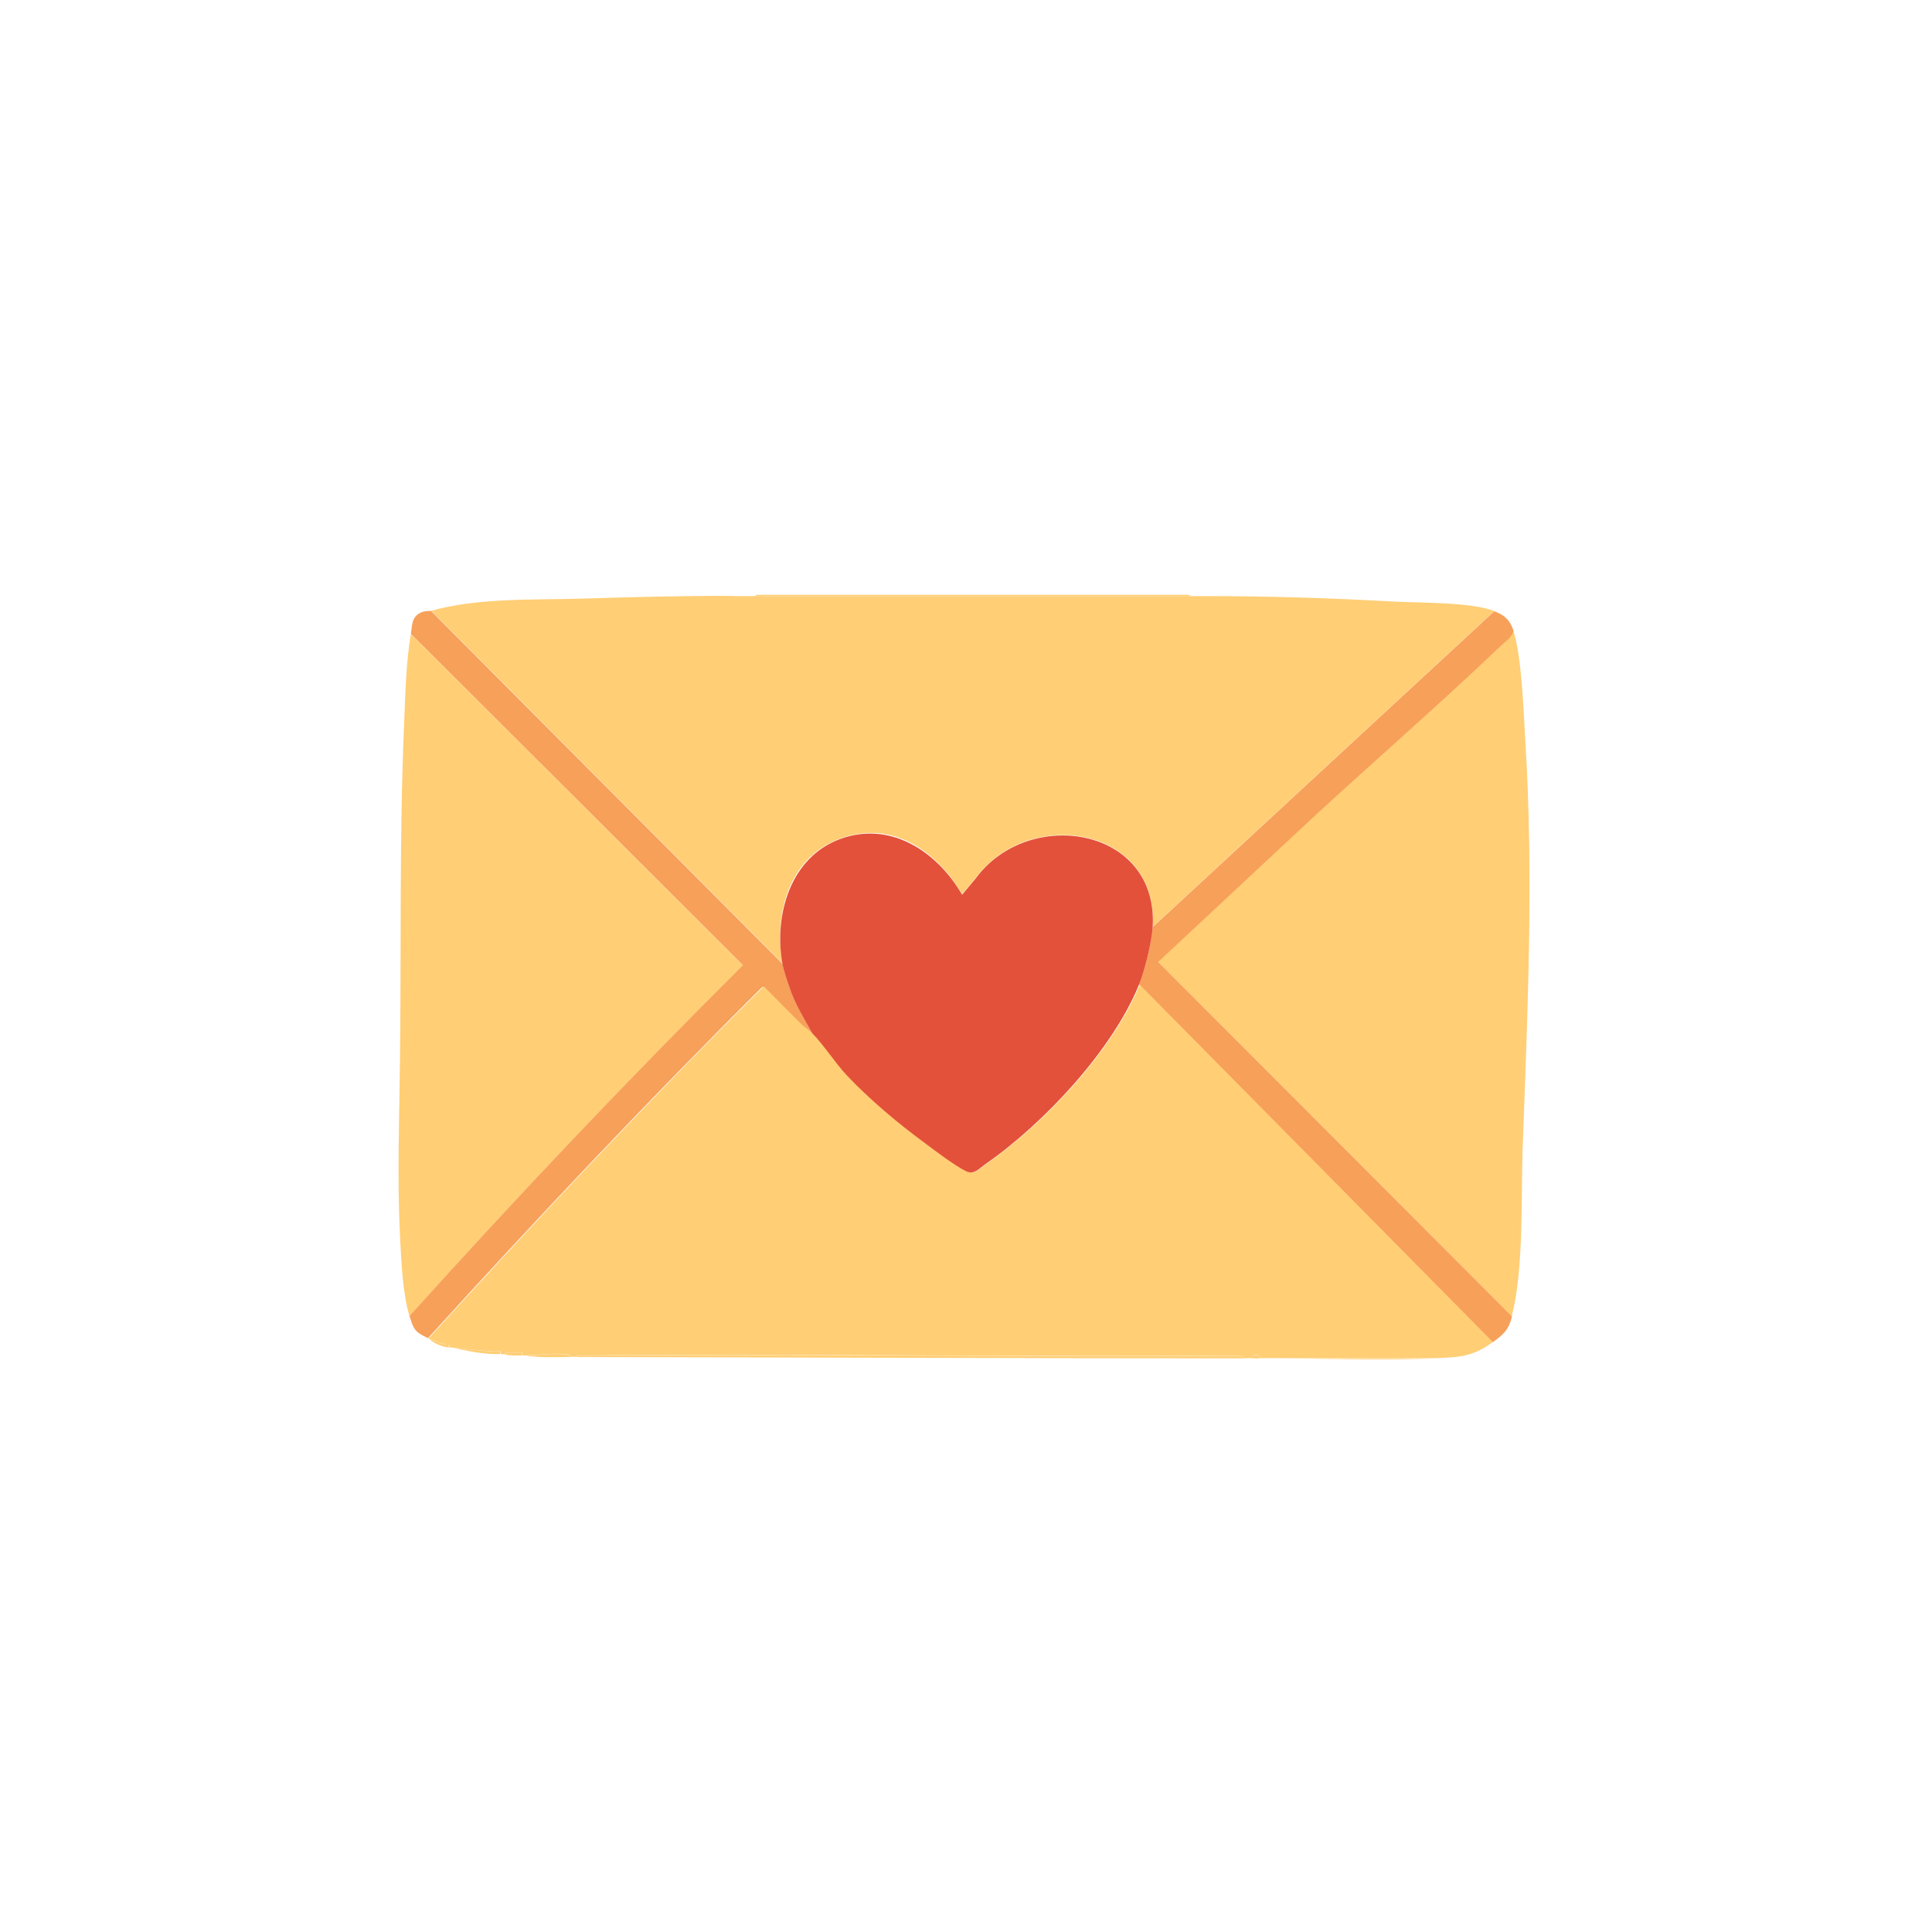<svg width="72" height="72" viewBox="0 0 72 72" fill="none" xmlns="http://www.w3.org/2000/svg">
<path d="M55.638 50.01C54.944 50.531 54.431 50.581 53.563 50.614H47.098C47.049 50.614 46.999 50.614 46.949 50.614C47.024 50.465 46.594 50.448 46.644 50.614C46.561 50.614 46.478 50.614 46.387 50.614L46.214 50.514C38.062 50.581 29.903 50.432 21.751 50.514C21.669 50.514 21.528 50.481 21.47 50.564C21.404 50.564 21.338 50.564 21.272 50.564C21.222 50.481 21.131 50.473 21.049 50.465C20.569 50.423 20.065 50.498 19.61 50.514C19.561 50.514 19.511 50.514 19.461 50.514C19.461 50.49 19.47 50.423 19.461 50.415C19.437 50.399 18.965 50.415 18.883 50.415C18.8 50.415 18.808 50.465 18.808 50.465C18.759 50.465 18.709 50.465 18.66 50.465C18.684 50.308 18.585 50.366 18.486 50.366C17.948 50.341 17.345 50.275 16.841 50.217C16.808 50.217 16.775 50.217 16.742 50.217C16.775 50.068 16.667 50.134 16.584 50.101C16.411 50.035 16.196 49.977 16.039 49.911C16.022 49.911 16.006 49.911 15.989 49.911V49.861C20.032 45.414 24.157 41.032 28.423 36.799H28.522C28.985 37.262 29.448 37.725 29.911 38.197C30.018 38.304 30.184 38.387 30.291 38.502C30.738 38.957 31.126 39.585 31.581 40.073C32.424 40.966 33.482 41.867 34.474 42.586C34.871 42.876 35.623 43.454 36.037 43.653C36.326 43.785 36.492 43.562 36.731 43.396C38.906 41.892 41.485 39.139 42.477 36.684L55.663 50.027L55.638 50.01Z" fill="#FFCE75"/>
<path d="M27.34 22.216C33.234 22.224 39.187 22.224 45.081 22.216C47.355 22.216 49.611 22.291 51.877 22.415C52.894 22.473 54.803 22.431 55.688 22.77L42.956 34.542C43.196 30.789 38.327 30.029 36.359 32.724L35.855 33.327C34.913 31.707 33.243 30.541 31.308 31.252C29.374 31.963 28.836 34.088 29.159 35.898L16.072 22.762C17.849 22.266 19.908 22.365 21.76 22.307C23.612 22.249 25.472 22.2 27.34 22.208V22.216Z" fill="#FFCE75"/>
<path d="M56.341 49.051L43.155 35.84L48.256 31.078C50.81 28.697 53.472 26.416 55.985 24.002C56.126 23.861 56.382 23.679 56.39 23.473C56.713 24.44 56.779 26.548 56.845 27.639C57.159 32.666 56.928 37.725 56.746 42.751C56.68 44.628 56.795 47.265 56.341 49.043V49.051Z" fill="#FFCE75"/>
<path d="M15.262 49.051C14.997 48.183 14.956 46.976 14.906 46.05C14.799 43.884 14.882 41.702 14.906 39.527C14.956 35.394 14.882 31.219 15.055 27.094C15.105 25.945 15.121 24.754 15.311 23.63L27.687 35.981C23.421 40.222 19.28 44.579 15.262 49.051Z" fill="#FFCE75"/>
<path d="M16.072 22.778L29.159 35.915C29.192 36.121 29.341 36.535 29.407 36.75C29.622 37.37 29.953 37.923 30.267 38.494C30.159 38.386 29.994 38.295 29.886 38.188C29.423 37.725 28.96 37.262 28.497 36.791H28.398C24.133 41.032 20.007 45.405 15.965 49.853H15.915C15.444 49.63 15.402 49.506 15.262 49.043C19.288 44.57 23.422 40.214 27.687 35.972L15.312 23.622C15.369 23.258 15.336 22.935 15.774 22.795C15.882 22.762 15.998 22.778 16.072 22.762V22.778Z" fill="#F7A05A"/>
<path d="M56.399 23.481C56.399 23.688 56.142 23.878 55.994 24.01C53.472 26.424 50.81 28.706 48.264 31.087L43.163 35.849L56.349 49.059C56.217 49.58 56.035 49.721 55.638 50.018L42.452 36.675C42.659 36.163 42.923 35.105 42.956 34.551L55.688 22.778C56.076 22.927 56.266 23.101 56.399 23.489V23.481Z" fill="#F7A05A"/>
<path d="M21.479 50.572C21.528 50.49 21.669 50.523 21.76 50.523C29.911 50.44 38.071 50.589 46.222 50.523L46.396 50.622C38.087 50.622 29.779 50.589 21.479 50.572Z" fill="#FFCE75"/>
<path d="M45.073 22.216C39.178 22.224 33.226 22.224 27.331 22.216C27.571 22.208 27.819 22.233 28.067 22.216C28.133 22.216 28.2 22.166 28.216 22.166H44.287C44.287 22.166 44.37 22.216 44.436 22.216C44.643 22.224 44.858 22.208 45.073 22.216Z" fill="#FFCE75"/>
<path d="M53.563 50.622C51.447 50.704 49.223 50.622 47.098 50.622H53.563Z" fill="#FFCE75"/>
<path d="M16.824 50.216C17.328 50.274 17.932 50.349 18.469 50.365C18.569 50.365 18.668 50.316 18.643 50.464C18.073 50.481 17.378 50.349 16.824 50.208V50.216Z" fill="#FFCE75"/>
<path d="M21.272 50.572C20.718 50.572 20.148 50.605 19.602 50.522C20.057 50.506 20.569 50.423 21.041 50.473C21.131 50.481 21.214 50.489 21.264 50.572H21.272Z" fill="#FFCE75"/>
<path d="M18.8 50.465C18.8 50.465 18.8 50.423 18.875 50.415C18.957 50.415 19.437 50.398 19.453 50.415C19.462 50.415 19.453 50.489 19.453 50.514C19.263 50.514 18.957 50.531 18.8 50.465Z" fill="#FFCE75"/>
<path d="M16.022 49.911C16.188 49.977 16.394 50.035 16.568 50.101C16.651 50.134 16.758 50.059 16.725 50.217C16.502 50.2 16.18 50.076 16.014 49.911H16.022Z" fill="#FFCE75"/>
<path d="M46.644 50.622C46.586 50.456 47.016 50.473 46.949 50.622C46.85 50.622 46.751 50.622 46.644 50.622Z" fill="#FFCE75"/>
<path d="M15.965 49.91C15.965 49.91 15.932 49.869 15.915 49.861H15.965V49.91Z" fill="#FFCE75"/>
<path d="M29.159 35.915C28.836 34.104 29.448 31.955 31.308 31.268C33.168 30.582 34.913 31.715 35.855 33.344L36.359 32.74C38.327 30.045 43.188 30.806 42.956 34.559C42.923 35.113 42.659 36.171 42.452 36.684C41.46 39.139 38.881 41.892 36.707 43.396C36.475 43.562 36.301 43.785 36.012 43.653C35.599 43.454 34.846 42.884 34.45 42.586C33.458 41.859 32.4 40.966 31.556 40.073C31.102 39.585 30.713 38.957 30.267 38.502C29.953 37.932 29.613 37.386 29.407 36.758C29.332 36.543 29.192 36.121 29.159 35.923V35.915Z" fill="#E3513A"/>
</svg>
